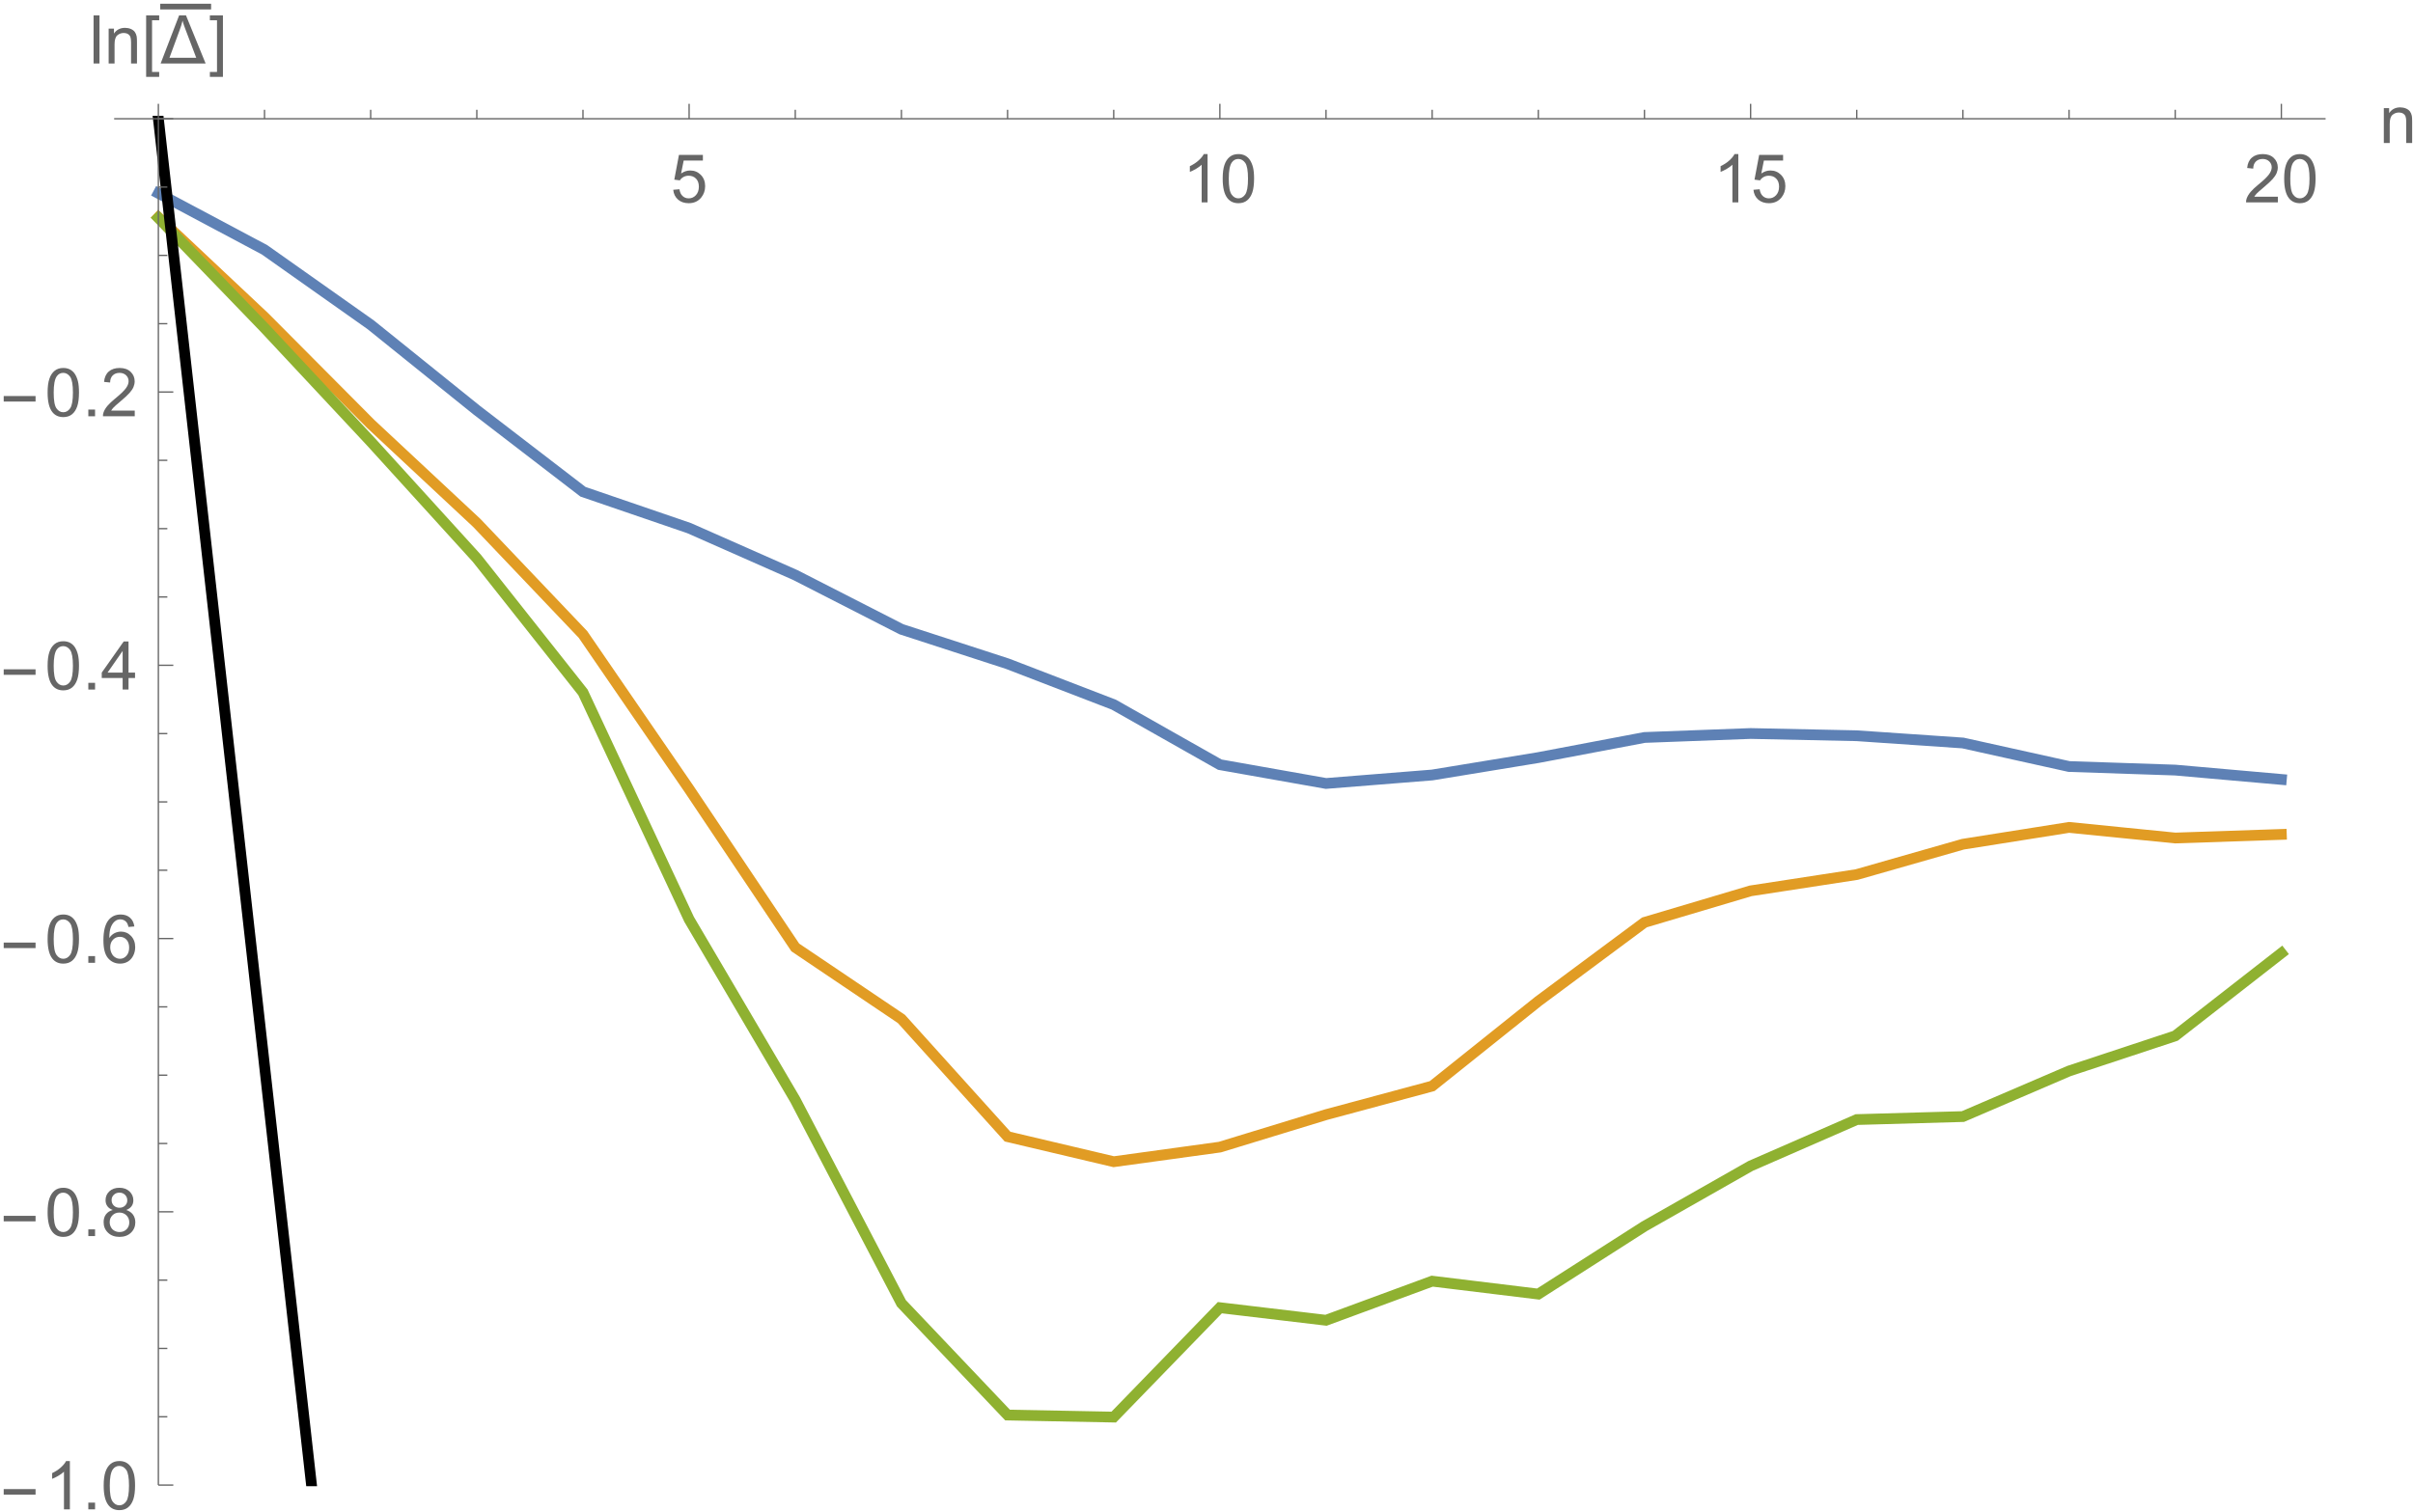<?xml version="1.0" encoding="UTF-8"?>
<svg xmlns="http://www.w3.org/2000/svg" xmlns:xlink="http://www.w3.org/1999/xlink" width="646pt" height="405pt" viewBox="0 0 646 405" version="1.1">
<defs>
<g>
<symbol overflow="visible" id="glyph0-0">
<path style="stroke:none;" d="M 2.25 0 L 2.25 -11.25 L 11.25 -11.25 L 11.25 0 Z M 2.531 -0.281 L 10.969 -0.281 L 10.969 -10.969 L 2.531 -10.969 Z M 2.531 -0.281 "/>
</symbol>
<symbol overflow="visible" id="glyph0-1">
<path style="stroke:none;" d="M 0.746 -3.375 L 2.406 -3.516 C 2.527 -2.707 2.812 -2.098 3.266 -1.691 C 3.711 -1.281 4.254 -1.078 4.887 -1.082 C 5.648 -1.078 6.293 -1.363 6.82 -1.941 C 7.344 -2.512 7.605 -3.273 7.609 -4.227 C 7.605 -5.125 7.352 -5.84 6.848 -6.363 C 6.34 -6.883 5.676 -7.141 4.859 -7.145 C 4.344 -7.141 3.887 -7.027 3.48 -6.797 C 3.07 -6.566 2.746 -6.266 2.516 -5.898 L 1.027 -6.09 L 2.277 -12.711 L 8.684 -12.711 L 8.684 -11.195 L 3.543 -11.195 L 2.848 -7.734 C 3.621 -8.273 4.43 -8.543 5.281 -8.543 C 6.402 -8.543 7.352 -8.152 8.129 -7.371 C 8.898 -6.59 9.285 -5.586 9.289 -4.367 C 9.285 -3.195 8.945 -2.188 8.27 -1.344 C 7.441 -0.301 6.316 0.215 4.887 0.219 C 3.715 0.215 2.758 -0.109 2.016 -0.766 C 1.273 -1.418 0.848 -2.289 0.746 -3.375 Z M 0.746 -3.375 "/>
</symbol>
<symbol overflow="visible" id="glyph0-2">
<path style="stroke:none;" d="M 6.707 0 L 5.125 0 L 5.125 -10.082 C 4.742 -9.715 4.242 -9.352 3.625 -8.988 C 3.004 -8.625 2.449 -8.352 1.961 -8.172 L 1.961 -9.703 C 2.844 -10.117 3.617 -10.621 4.281 -11.215 C 4.941 -11.805 5.41 -12.379 5.688 -12.938 L 6.707 -12.938 Z M 6.707 0 "/>
</symbol>
<symbol overflow="visible" id="glyph0-3">
<path style="stroke:none;" d="M 0.746 -6.355 C 0.742 -7.875 0.898 -9.102 1.215 -10.031 C 1.527 -10.961 1.996 -11.676 2.613 -12.18 C 3.23 -12.684 4.008 -12.938 4.949 -12.938 C 5.637 -12.938 6.242 -12.797 6.766 -12.52 C 7.285 -12.238 7.715 -11.836 8.059 -11.316 C 8.395 -10.789 8.664 -10.152 8.859 -9.398 C 9.051 -8.645 9.145 -7.629 9.148 -6.355 C 9.145 -4.84 8.992 -3.617 8.684 -2.691 C 8.371 -1.762 7.906 -1.047 7.289 -0.539 C 6.672 -0.035 5.891 0.215 4.949 0.219 C 3.703 0.215 2.727 -0.227 2.023 -1.117 C 1.168 -2.188 0.742 -3.934 0.746 -6.355 Z M 2.375 -6.355 C 2.371 -4.234 2.621 -2.824 3.117 -2.129 C 3.609 -1.426 4.219 -1.078 4.949 -1.082 C 5.672 -1.078 6.281 -1.43 6.781 -2.137 C 7.273 -2.836 7.523 -4.242 7.523 -6.355 C 7.523 -8.473 7.273 -9.883 6.781 -10.582 C 6.281 -11.277 5.664 -11.625 4.93 -11.629 C 4.199 -11.625 3.621 -11.316 3.191 -10.703 C 2.645 -9.918 2.371 -8.469 2.375 -6.355 Z M 2.375 -6.355 "/>
</symbol>
<symbol overflow="visible" id="glyph0-4">
<path style="stroke:none;" d="M 9.062 -1.52 L 9.062 0 L 0.547 0 C 0.531 -0.379 0.594 -0.742 0.73 -1.098 C 0.945 -1.676 1.293 -2.25 1.77 -2.812 C 2.246 -3.375 2.934 -4.023 3.84 -4.766 C 5.238 -5.906 6.188 -6.816 6.68 -7.492 C 7.172 -8.16 7.418 -8.793 7.418 -9.395 C 7.418 -10.02 7.191 -10.551 6.746 -10.98 C 6.293 -11.41 5.711 -11.625 4.992 -11.629 C 4.23 -11.625 3.621 -11.395 3.164 -10.941 C 2.703 -10.48 2.469 -9.848 2.469 -9.043 L 0.844 -9.211 C 0.953 -10.422 1.371 -11.344 2.102 -11.984 C 2.824 -12.617 3.801 -12.938 5.027 -12.938 C 6.262 -12.938 7.238 -12.594 7.961 -11.91 C 8.68 -11.223 9.039 -10.371 9.043 -9.359 C 9.039 -8.84 8.934 -8.336 8.727 -7.84 C 8.512 -7.34 8.164 -6.812 7.676 -6.266 C 7.188 -5.711 6.375 -4.957 5.238 -4 C 4.285 -3.199 3.676 -2.66 3.41 -2.379 C 3.141 -2.094 2.918 -1.805 2.742 -1.52 Z M 9.062 -1.52 "/>
</symbol>
<symbol overflow="visible" id="glyph0-5">
<path style="stroke:none;" d="M 1.188 0 L 1.188 -9.336 L 2.609 -9.336 L 2.609 -8.008 C 3.293 -9.031 4.285 -9.543 5.582 -9.547 C 6.141 -9.543 6.656 -9.441 7.133 -9.242 C 7.602 -9.035 7.957 -8.77 8.191 -8.445 C 8.426 -8.113 8.59 -7.727 8.684 -7.277 C 8.742 -6.98 8.77 -6.465 8.773 -5.738 L 8.773 0 L 7.188 0 L 7.188 -5.68 C 7.184 -6.32 7.121 -6.801 7.004 -7.121 C 6.879 -7.438 6.66 -7.695 6.348 -7.887 C 6.031 -8.074 5.664 -8.168 5.246 -8.172 C 4.566 -8.168 3.984 -7.953 3.5 -7.531 C 3.008 -7.102 2.766 -6.293 2.77 -5.098 L 2.77 0 Z M 1.188 0 "/>
</symbol>
<symbol overflow="visible" id="glyph0-6">
<path style="stroke:none;" d="M 1.633 0 L 1.633 -1.801 L 3.438 -1.801 L 3.438 0 Z M 1.633 0 "/>
</symbol>
<symbol overflow="visible" id="glyph0-7">
<path style="stroke:none;" d="M 3.18 -6.988 C 2.52 -7.227 2.035 -7.57 1.723 -8.016 C 1.406 -8.461 1.246 -8.992 1.25 -9.617 C 1.246 -10.551 1.582 -11.34 2.258 -11.98 C 2.93 -12.617 3.828 -12.938 4.949 -12.938 C 6.07 -12.938 6.977 -12.609 7.664 -11.957 C 8.348 -11.301 8.688 -10.504 8.691 -9.57 C 8.688 -8.969 8.531 -8.449 8.219 -8.012 C 7.902 -7.566 7.426 -7.227 6.793 -6.988 C 7.582 -6.727 8.184 -6.309 8.598 -5.738 C 9.008 -5.16 9.215 -4.477 9.219 -3.684 C 9.215 -2.578 8.828 -1.652 8.051 -0.906 C 7.27 -0.156 6.242 0.215 4.977 0.219 C 3.699 0.215 2.676 -0.156 1.898 -0.91 C 1.117 -1.66 0.727 -2.602 0.73 -3.727 C 0.727 -4.562 0.938 -5.262 1.367 -5.832 C 1.789 -6.395 2.395 -6.781 3.18 -6.988 Z M 2.867 -9.668 C 2.863 -9.059 3.059 -8.559 3.453 -8.172 C 3.844 -7.785 4.355 -7.594 4.984 -7.594 C 5.59 -7.594 6.09 -7.785 6.48 -8.168 C 6.871 -8.551 7.066 -9.02 7.066 -9.578 C 7.066 -10.156 6.863 -10.645 6.465 -11.043 C 6.059 -11.438 5.559 -11.637 4.965 -11.637 C 4.359 -11.637 3.859 -11.441 3.465 -11.055 C 3.062 -10.668 2.863 -10.207 2.867 -9.668 Z M 2.355 -3.719 C 2.355 -3.262 2.461 -2.824 2.676 -2.406 C 2.887 -1.98 3.203 -1.652 3.629 -1.426 C 4.047 -1.191 4.504 -1.078 4.992 -1.082 C 5.746 -1.078 6.367 -1.32 6.863 -1.809 C 7.352 -2.293 7.598 -2.91 7.602 -3.664 C 7.598 -4.422 7.344 -5.055 6.84 -5.555 C 6.332 -6.051 5.699 -6.297 4.938 -6.301 C 4.191 -6.297 3.574 -6.051 3.09 -5.562 C 2.598 -5.066 2.355 -4.453 2.355 -3.719 Z M 2.355 -3.719 "/>
</symbol>
<symbol overflow="visible" id="glyph0-8">
<path style="stroke:none;" d="M 8.957 -9.73 L 7.383 -9.605 C 7.242 -10.223 7.043 -10.676 6.785 -10.961 C 6.355 -11.41 5.828 -11.637 5.203 -11.637 C 4.695 -11.637 4.25 -11.496 3.875 -11.215 C 3.375 -10.852 2.984 -10.32 2.695 -9.625 C 2.406 -8.926 2.258 -7.934 2.25 -6.645 C 2.629 -7.223 3.094 -7.652 3.645 -7.938 C 4.195 -8.215 4.773 -8.355 5.379 -8.359 C 6.434 -8.355 7.328 -7.969 8.07 -7.195 C 8.809 -6.418 9.18 -5.414 9.184 -4.184 C 9.18 -3.371 9.008 -2.617 8.66 -1.926 C 8.312 -1.23 7.832 -0.699 7.227 -0.332 C 6.613 0.035 5.922 0.215 5.148 0.219 C 3.828 0.215 2.754 -0.266 1.922 -1.234 C 1.09 -2.199 0.672 -3.797 0.676 -6.031 C 0.672 -8.516 1.133 -10.328 2.055 -11.461 C 2.855 -12.445 3.938 -12.938 5.301 -12.938 C 6.312 -12.938 7.141 -12.652 7.789 -12.086 C 8.434 -11.516 8.824 -10.73 8.957 -9.73 Z M 2.496 -4.176 C 2.496 -3.629 2.609 -3.105 2.844 -2.609 C 3.07 -2.109 3.395 -1.73 3.812 -1.473 C 4.227 -1.207 4.664 -1.078 5.125 -1.082 C 5.789 -1.078 6.363 -1.348 6.844 -1.891 C 7.324 -2.426 7.562 -3.156 7.566 -4.086 C 7.562 -4.973 7.328 -5.676 6.855 -6.191 C 6.379 -6.703 5.781 -6.961 5.062 -6.961 C 4.348 -6.961 3.738 -6.703 3.242 -6.191 C 2.742 -5.676 2.496 -5.004 2.496 -4.176 Z M 2.496 -4.176 "/>
</symbol>
<symbol overflow="visible" id="glyph0-9">
<path style="stroke:none;" d="M 5.82 0 L 5.82 -3.086 L 0.227 -3.086 L 0.227 -4.535 L 6.109 -12.883 L 7.398 -12.883 L 7.398 -4.535 L 9.141 -4.535 L 9.141 -3.086 L 7.398 -3.086 L 7.398 0 Z M 5.82 -4.535 L 5.82 -10.344 L 1.785 -4.535 Z M 5.82 -4.535 "/>
</symbol>
<symbol overflow="visible" id="glyph0-10">
<path style="stroke:none;" d="M 1.152 0 L 1.152 -12.883 L 2.734 -12.883 L 2.734 0 Z M 1.152 0 "/>
</symbol>
<symbol overflow="visible" id="glyph1-0">
<path style="stroke:none;" d="M 1.125 0 L 1.125 -14.398 L 7.875 -14.398 L 7.875 0 Z M 2.25 -1.125 L 6.75 -1.125 L 6.75 -13.273 L 2.25 -13.273 Z M 2.25 -1.125 "/>
</symbol>
<symbol overflow="visible" id="glyph1-1">
<path style="stroke:none;" d="M 9.52 -3.945 L 0.992 -3.945 L 0.992 -5.422 L 9.52 -5.422 Z M 9.52 -3.945 "/>
</symbol>
<symbol overflow="visible" id="glyph1-2">
<path style="stroke:none;" d="M 4.719 3.586 L 1.223 3.586 L 1.223 -12.883 L 4.719 -12.883 L 4.719 -11.574 L 2.805 -11.574 L 2.805 2.266 L 4.719 2.266 Z M 4.719 3.586 "/>
</symbol>
<symbol overflow="visible" id="glyph1-3">
<path style="stroke:none;" d="M 12.148 0 L 0.105 0 L 5.055 -12.883 L 6.891 -12.883 Z M 9.633 -1.531 L 6.805 -8.984 C 6.648 -9.391 6.5 -9.801 6.352 -10.211 C 6.203 -10.621 6.078 -11.039 5.977 -11.469 C 5.875 -11.039 5.758 -10.617 5.629 -10.203 C 5.492 -9.781 5.352 -9.371 5.203 -8.965 L 2.469 -1.531 Z M 9.633 -1.531 "/>
</symbol>
<symbol overflow="visible" id="glyph1-4">
<path style="stroke:none;" d="M 3.781 3.586 L 0.289 3.586 L 0.289 2.266 L 2.195 2.266 L 2.195 -11.574 L 0.289 -11.574 L 0.289 -12.883 L 3.781 -12.883 Z M 3.781 3.586 "/>
</symbol>
</g>
<clipPath id="clip1">
  <path d="M 30 38 L 623 38 L 623 224 L 30 224 Z M 30 38 "/>
</clipPath>
<clipPath id="clip2">
  <path d="M 30 44 L 623 44 L 623 325 L 30 325 Z M 30 44 "/>
</clipPath>
<clipPath id="clip3">
  <path d="M 30 45 L 623 45 L 623 393 L 30 393 Z M 30 45 "/>
</clipPath>
<clipPath id="clip4">
  <path d="M 30 31 L 312 31 L 312 398 L 30 398 Z M 30 31 "/>
</clipPath>
</defs>
<g id="surface35">
<g clip-path="url(#clip1)" clip-rule="nonzero">
<path style="fill:none;stroke-width:2.88;stroke-linecap:square;stroke-linejoin:miter;stroke:rgb(36.841%,50.677%,70.979%);stroke-opacity:1;stroke-miterlimit:3.25;" d="M 160.398 60.766 L 188.816 75.891 L 217.234 95.969 L 245.652 118.855 L 274.07 140.691 L 302.488 150.434 L 330.906 162.992 L 359.324 177.52 L 387.742 186.758 L 416.16 197.699 L 444.578 213.777 L 472.996 218.812 L 501.414 216.543 L 529.832 211.879 L 558.25 206.496 L 586.668 205.43 L 615.086 206.031 L 643.504 207.973 L 671.922 214.273 L 700.34 215.227 L 728.758 217.734 " transform="matrix(1,0,0,1,-118,-9)"/>
</g>
<g clip-path="url(#clip2)" clip-rule="nonzero">
<path style="fill:none;stroke-width:2.88;stroke-linecap:square;stroke-linejoin:miter;stroke:rgb(88.071%,61.104%,14.204%);stroke-opacity:1;stroke-miterlimit:3.25;" d="M 160.398 67.207 L 188.816 93.93 L 217.234 122.512 L 245.652 149.043 L 274.07 178.906 L 302.488 220.305 L 330.906 262.723 L 359.324 281.875 L 387.742 313.391 L 416.16 320.105 L 444.578 316.195 L 472.996 307.508 L 501.414 299.855 L 529.832 277.129 L 558.25 256.02 L 586.668 247.57 L 615.086 243.203 L 643.504 235.082 L 671.922 230.578 L 700.34 233.418 L 728.758 232.457 " transform="matrix(1,0,0,1,-118,-9)"/>
</g>
<g clip-path="url(#clip3)" clip-rule="nonzero">
<path style="fill:none;stroke-width:2.88;stroke-linecap:square;stroke-linejoin:miter;stroke:rgb(56.017%,69.156%,19.489%);stroke-opacity:1;stroke-miterlimit:3.25;" d="M 160.398 67.363 L 188.816 96.816 L 217.234 127.238 L 245.652 158.5 L 274.07 194.41 L 302.488 255.203 L 330.906 303.562 L 359.324 358.012 L 387.742 387.949 L 416.16 388.496 L 444.578 359.195 L 472.996 362.566 L 501.414 352.094 L 529.832 355.555 L 558.25 337.383 L 586.668 321.234 L 615.086 308.82 L 643.504 308.016 L 671.922 295.809 L 700.34 286.41 L 728.758 264.254 " transform="matrix(1,0,0,1,-118,-9)"/>
</g>
<g clip-path="url(#clip4)" clip-rule="nonzero">
<path style="fill:none;stroke-width:2.88;stroke-linecap:square;stroke-linejoin:miter;stroke:rgb(0%,0%,0%);stroke-opacity:1;stroke-miterlimit:3.25;" d="M 160.398 40.801 L 160.477 41.5 L 160.559 42.199 L 160.715 43.602 L 161.027 46.402 L 161.656 52 L 162.91 63.203 L 165.422 85.605 L 170.863 134.18 L 175.945 179.531 L 180.926 223.996 L 186.332 272.23 L 191.375 317.246 L 196.84 366.027 L 202.207 413.922 L 207.215 458.598 L 212.641 507.039 L 217.707 552.266 L 222.676 596.602 L 228.066 644.703 L 233.094 689.59 L 238.547 738.242 L 243.898 786.004 L 248.891 830.551 L 254.305 878.863 L 259.355 923.957 L 264.832 972.824 L 270.207 1020.797 L 275.223 1065.551 L 280.656 1114.074 L 285.734 1159.379 L 290.711 1203.793 L 296.109 1251.98 L 301.148 1296.945 L 306.609 1345.676 L 311.969 1393.523 L 316.969 1438.148 L 322.391 1486.539 L 327.453 1531.715 L 332.414 1576 L 337.801 1624.055 L 342.824 1668.891 L 348.27 1717.496 L 353.355 1762.879 L 358.34 1807.375 L 363.75 1855.641 L 368.797 1900.684 L 374.266 1949.496 L 379.637 1997.422 L 384.645 2042.129 L 390.074 2090.602 L 395.148 2135.855 L 400.117 2180.223 L 405.512 2228.355 L 410.543 2273.273 L 410.633 2274.055 L 410.719 2274.84 L 411.246 2279.539 L 411.949 2285.809 L 413.352 2298.34 L 413.441 2299.125 L 413.527 2299.91 L 414.758 2310.875 L 414.844 2311.66 L 414.934 2312.445 L 415.461 2317.145 L 415.547 2317.926 L 415.637 2318.711 L 415.809 2320.277 L 415.898 2321.062 L 415.984 2321.844 L 416.074 2322.629 L 416.16 2323.41 " transform="matrix(1,0,0,1,-118,-9)"/>
</g>
<path style="fill:none;stroke-width:0.36;stroke-linecap:butt;stroke-linejoin:miter;stroke:rgb(39.999%,39.999%,39.999%);stroke-opacity:1;stroke-miterlimit:3.25;" d="M 160.398 40.801 L 160.398 36.801 " transform="matrix(1,0,0,1,-118,-9)"/>
<path style="fill:none;stroke-width:0.36;stroke-linecap:butt;stroke-linejoin:miter;stroke:rgb(39.999%,39.999%,39.999%);stroke-opacity:1;stroke-miterlimit:3.25;" d="M 188.816 40.801 L 188.816 38.398 " transform="matrix(1,0,0,1,-118,-9)"/>
<path style="fill:none;stroke-width:0.36;stroke-linecap:butt;stroke-linejoin:miter;stroke:rgb(39.999%,39.999%,39.999%);stroke-opacity:1;stroke-miterlimit:3.25;" d="M 217.234 40.801 L 217.234 38.398 " transform="matrix(1,0,0,1,-118,-9)"/>
<path style="fill:none;stroke-width:0.36;stroke-linecap:butt;stroke-linejoin:miter;stroke:rgb(39.999%,39.999%,39.999%);stroke-opacity:1;stroke-miterlimit:3.25;" d="M 245.652 40.801 L 245.652 38.398 " transform="matrix(1,0,0,1,-118,-9)"/>
<path style="fill:none;stroke-width:0.36;stroke-linecap:butt;stroke-linejoin:miter;stroke:rgb(39.999%,39.999%,39.999%);stroke-opacity:1;stroke-miterlimit:3.25;" d="M 274.07 40.801 L 274.07 38.398 " transform="matrix(1,0,0,1,-118,-9)"/>
<path style="fill:none;stroke-width:0.36;stroke-linecap:butt;stroke-linejoin:miter;stroke:rgb(39.999%,39.999%,39.999%);stroke-opacity:1;stroke-miterlimit:3.25;" d="M 302.488 40.801 L 302.488 36.801 " transform="matrix(1,0,0,1,-118,-9)"/>
<g style="fill:rgb(39.999%,39.999%,39.999%);fill-opacity:1;">
  <use xlink:href="#glyph0-1" x="179.49" y="54.2"/>
</g>
<path style="fill:none;stroke-width:0.36;stroke-linecap:butt;stroke-linejoin:miter;stroke:rgb(39.999%,39.999%,39.999%);stroke-opacity:1;stroke-miterlimit:3.25;" d="M 330.906 40.801 L 330.906 38.398 " transform="matrix(1,0,0,1,-118,-9)"/>
<path style="fill:none;stroke-width:0.36;stroke-linecap:butt;stroke-linejoin:miter;stroke:rgb(39.999%,39.999%,39.999%);stroke-opacity:1;stroke-miterlimit:3.25;" d="M 359.324 40.801 L 359.324 38.398 " transform="matrix(1,0,0,1,-118,-9)"/>
<path style="fill:none;stroke-width:0.36;stroke-linecap:butt;stroke-linejoin:miter;stroke:rgb(39.999%,39.999%,39.999%);stroke-opacity:1;stroke-miterlimit:3.25;" d="M 387.742 40.801 L 387.742 38.398 " transform="matrix(1,0,0,1,-118,-9)"/>
<path style="fill:none;stroke-width:0.36;stroke-linecap:butt;stroke-linejoin:miter;stroke:rgb(39.999%,39.999%,39.999%);stroke-opacity:1;stroke-miterlimit:3.25;" d="M 416.16 40.801 L 416.16 38.398 " transform="matrix(1,0,0,1,-118,-9)"/>
<path style="fill:none;stroke-width:0.36;stroke-linecap:butt;stroke-linejoin:miter;stroke:rgb(39.999%,39.999%,39.999%);stroke-opacity:1;stroke-miterlimit:3.25;" d="M 444.578 40.801 L 444.578 36.801 " transform="matrix(1,0,0,1,-118,-9)"/>
<g style="fill:rgb(39.999%,39.999%,39.999%);fill-opacity:1;">
  <use xlink:href="#glyph0-2" x="316.58" y="54.2"/>
  <use xlink:href="#glyph0-3" x="326.59" y="54.2"/>
</g>
<path style="fill:none;stroke-width:0.36;stroke-linecap:butt;stroke-linejoin:miter;stroke:rgb(39.999%,39.999%,39.999%);stroke-opacity:1;stroke-miterlimit:3.25;" d="M 472.996 40.801 L 472.996 38.398 " transform="matrix(1,0,0,1,-118,-9)"/>
<path style="fill:none;stroke-width:0.36;stroke-linecap:butt;stroke-linejoin:miter;stroke:rgb(39.999%,39.999%,39.999%);stroke-opacity:1;stroke-miterlimit:3.25;" d="M 501.414 40.801 L 501.414 38.398 " transform="matrix(1,0,0,1,-118,-9)"/>
<path style="fill:none;stroke-width:0.36;stroke-linecap:butt;stroke-linejoin:miter;stroke:rgb(39.999%,39.999%,39.999%);stroke-opacity:1;stroke-miterlimit:3.25;" d="M 529.832 40.801 L 529.832 38.398 " transform="matrix(1,0,0,1,-118,-9)"/>
<path style="fill:none;stroke-width:0.36;stroke-linecap:butt;stroke-linejoin:miter;stroke:rgb(39.999%,39.999%,39.999%);stroke-opacity:1;stroke-miterlimit:3.25;" d="M 558.25 40.801 L 558.25 38.398 " transform="matrix(1,0,0,1,-118,-9)"/>
<path style="fill:none;stroke-width:0.36;stroke-linecap:butt;stroke-linejoin:miter;stroke:rgb(39.999%,39.999%,39.999%);stroke-opacity:1;stroke-miterlimit:3.25;" d="M 586.668 40.801 L 586.668 36.801 " transform="matrix(1,0,0,1,-118,-9)"/>
<g style="fill:rgb(39.999%,39.999%,39.999%);fill-opacity:1;">
  <use xlink:href="#glyph0-2" x="458.669" y="54.2"/>
  <use xlink:href="#glyph0-1" x="468.68" y="54.2"/>
</g>
<path style="fill:none;stroke-width:0.36;stroke-linecap:butt;stroke-linejoin:miter;stroke:rgb(39.999%,39.999%,39.999%);stroke-opacity:1;stroke-miterlimit:3.25;" d="M 615.086 40.801 L 615.086 38.398 " transform="matrix(1,0,0,1,-118,-9)"/>
<path style="fill:none;stroke-width:0.36;stroke-linecap:butt;stroke-linejoin:miter;stroke:rgb(39.999%,39.999%,39.999%);stroke-opacity:1;stroke-miterlimit:3.25;" d="M 643.504 40.801 L 643.504 38.398 " transform="matrix(1,0,0,1,-118,-9)"/>
<path style="fill:none;stroke-width:0.36;stroke-linecap:butt;stroke-linejoin:miter;stroke:rgb(39.999%,39.999%,39.999%);stroke-opacity:1;stroke-miterlimit:3.25;" d="M 671.922 40.801 L 671.922 38.398 " transform="matrix(1,0,0,1,-118,-9)"/>
<path style="fill:none;stroke-width:0.36;stroke-linecap:butt;stroke-linejoin:miter;stroke:rgb(39.999%,39.999%,39.999%);stroke-opacity:1;stroke-miterlimit:3.25;" d="M 700.34 40.801 L 700.34 38.398 " transform="matrix(1,0,0,1,-118,-9)"/>
<path style="fill:none;stroke-width:0.36;stroke-linecap:butt;stroke-linejoin:miter;stroke:rgb(39.999%,39.999%,39.999%);stroke-opacity:1;stroke-miterlimit:3.25;" d="M 728.758 40.801 L 728.758 36.801 " transform="matrix(1,0,0,1,-118,-9)"/>
<g style="fill:rgb(39.999%,39.999%,39.999%);fill-opacity:1;">
  <use xlink:href="#glyph0-4" x="600.759" y="54.2"/>
  <use xlink:href="#glyph0-3" x="610.77" y="54.2"/>
</g>
<path style="fill:none;stroke-width:0.36;stroke-linecap:butt;stroke-linejoin:miter;stroke:rgb(39.999%,39.999%,39.999%);stroke-opacity:1;stroke-miterlimit:3.25;" d="M 148.559 40.801 L 740.602 40.801 " transform="matrix(1,0,0,1,-118,-9)"/>
<g style="fill:rgb(39.999%,39.999%,39.999%);fill-opacity:1;">
  <use xlink:href="#glyph0-5" x="637" y="38.3"/>
</g>
<path style="fill:none;stroke-width:0.36;stroke-linecap:butt;stroke-linejoin:miter;stroke:rgb(39.999%,39.999%,39.999%);stroke-opacity:1;stroke-miterlimit:3.25;" d="M 160.398 406.703 L 164.398 406.703 " transform="matrix(1,0,0,1,-118,-9)"/>
<g style="fill:rgb(39.999%,39.999%,39.999%);fill-opacity:1;">
  <use xlink:href="#glyph1-1" x="0" y="404.201"/>
</g>
<g style="fill:rgb(39.999%,39.999%,39.999%);fill-opacity:1;">
  <use xlink:href="#glyph0-2" x="12" y="404.201"/>
  <use xlink:href="#glyph0-6" x="22.011" y="404.201"/>
  <use xlink:href="#glyph0-3" x="27.012" y="404.201"/>
</g>
<path style="fill:none;stroke-width:0.36;stroke-linecap:butt;stroke-linejoin:miter;stroke:rgb(39.999%,39.999%,39.999%);stroke-opacity:1;stroke-miterlimit:3.25;" d="M 160.398 388.406 L 162.801 388.406 " transform="matrix(1,0,0,1,-118,-9)"/>
<path style="fill:none;stroke-width:0.36;stroke-linecap:butt;stroke-linejoin:miter;stroke:rgb(39.999%,39.999%,39.999%);stroke-opacity:1;stroke-miterlimit:3.25;" d="M 160.398 370.109 L 162.801 370.109 " transform="matrix(1,0,0,1,-118,-9)"/>
<path style="fill:none;stroke-width:0.36;stroke-linecap:butt;stroke-linejoin:miter;stroke:rgb(39.999%,39.999%,39.999%);stroke-opacity:1;stroke-miterlimit:3.25;" d="M 160.398 351.816 L 162.801 351.816 " transform="matrix(1,0,0,1,-118,-9)"/>
<path style="fill:none;stroke-width:0.36;stroke-linecap:butt;stroke-linejoin:miter;stroke:rgb(39.999%,39.999%,39.999%);stroke-opacity:1;stroke-miterlimit:3.25;" d="M 160.398 333.52 L 164.398 333.52 " transform="matrix(1,0,0,1,-118,-9)"/>
<g style="fill:rgb(39.999%,39.999%,39.999%);fill-opacity:1;">
  <use xlink:href="#glyph1-1" x="0" y="331.021"/>
</g>
<g style="fill:rgb(39.999%,39.999%,39.999%);fill-opacity:1;">
  <use xlink:href="#glyph0-3" x="12" y="331.021"/>
  <use xlink:href="#glyph0-6" x="22.011" y="331.021"/>
  <use xlink:href="#glyph0-7" x="27.012" y="331.021"/>
</g>
<path style="fill:none;stroke-width:0.36;stroke-linecap:butt;stroke-linejoin:miter;stroke:rgb(39.999%,39.999%,39.999%);stroke-opacity:1;stroke-miterlimit:3.25;" d="M 160.398 315.227 L 162.801 315.227 " transform="matrix(1,0,0,1,-118,-9)"/>
<path style="fill:none;stroke-width:0.36;stroke-linecap:butt;stroke-linejoin:miter;stroke:rgb(39.999%,39.999%,39.999%);stroke-opacity:1;stroke-miterlimit:3.25;" d="M 160.398 296.93 L 162.801 296.93 " transform="matrix(1,0,0,1,-118,-9)"/>
<path style="fill:none;stroke-width:0.36;stroke-linecap:butt;stroke-linejoin:miter;stroke:rgb(39.999%,39.999%,39.999%);stroke-opacity:1;stroke-miterlimit:3.25;" d="M 160.398 278.637 L 162.801 278.637 " transform="matrix(1,0,0,1,-118,-9)"/>
<path style="fill:none;stroke-width:0.36;stroke-linecap:butt;stroke-linejoin:miter;stroke:rgb(39.999%,39.999%,39.999%);stroke-opacity:1;stroke-miterlimit:3.25;" d="M 160.398 260.34 L 164.398 260.34 " transform="matrix(1,0,0,1,-118,-9)"/>
<g style="fill:rgb(39.999%,39.999%,39.999%);fill-opacity:1;">
  <use xlink:href="#glyph1-1" x="0" y="257.841"/>
</g>
<g style="fill:rgb(39.999%,39.999%,39.999%);fill-opacity:1;">
  <use xlink:href="#glyph0-3" x="12" y="257.841"/>
  <use xlink:href="#glyph0-6" x="22.011" y="257.841"/>
  <use xlink:href="#glyph0-8" x="27.012" y="257.841"/>
</g>
<path style="fill:none;stroke-width:0.36;stroke-linecap:butt;stroke-linejoin:miter;stroke:rgb(39.999%,39.999%,39.999%);stroke-opacity:1;stroke-miterlimit:3.25;" d="M 160.398 242.047 L 162.801 242.047 " transform="matrix(1,0,0,1,-118,-9)"/>
<path style="fill:none;stroke-width:0.36;stroke-linecap:butt;stroke-linejoin:miter;stroke:rgb(39.999%,39.999%,39.999%);stroke-opacity:1;stroke-miterlimit:3.25;" d="M 160.398 223.75 L 162.801 223.75 " transform="matrix(1,0,0,1,-118,-9)"/>
<path style="fill:none;stroke-width:0.36;stroke-linecap:butt;stroke-linejoin:miter;stroke:rgb(39.999%,39.999%,39.999%);stroke-opacity:1;stroke-miterlimit:3.25;" d="M 160.398 205.457 L 162.801 205.457 " transform="matrix(1,0,0,1,-118,-9)"/>
<path style="fill:none;stroke-width:0.36;stroke-linecap:butt;stroke-linejoin:miter;stroke:rgb(39.999%,39.999%,39.999%);stroke-opacity:1;stroke-miterlimit:3.25;" d="M 160.398 187.16 L 164.398 187.16 " transform="matrix(1,0,0,1,-118,-9)"/>
<g style="fill:rgb(39.999%,39.999%,39.999%);fill-opacity:1;">
  <use xlink:href="#glyph1-1" x="0" y="184.661"/>
</g>
<g style="fill:rgb(39.999%,39.999%,39.999%);fill-opacity:1;">
  <use xlink:href="#glyph0-3" x="12" y="184.661"/>
  <use xlink:href="#glyph0-6" x="22.011" y="184.661"/>
  <use xlink:href="#glyph0-9" x="27.012" y="184.661"/>
</g>
<path style="fill:none;stroke-width:0.36;stroke-linecap:butt;stroke-linejoin:miter;stroke:rgb(39.999%,39.999%,39.999%);stroke-opacity:1;stroke-miterlimit:3.25;" d="M 160.398 168.867 L 162.801 168.867 " transform="matrix(1,0,0,1,-118,-9)"/>
<path style="fill:none;stroke-width:0.36;stroke-linecap:butt;stroke-linejoin:miter;stroke:rgb(39.999%,39.999%,39.999%);stroke-opacity:1;stroke-miterlimit:3.25;" d="M 160.398 150.57 L 162.801 150.57 " transform="matrix(1,0,0,1,-118,-9)"/>
<path style="fill:none;stroke-width:0.36;stroke-linecap:butt;stroke-linejoin:miter;stroke:rgb(39.999%,39.999%,39.999%);stroke-opacity:1;stroke-miterlimit:3.25;" d="M 160.398 132.273 L 162.801 132.273 " transform="matrix(1,0,0,1,-118,-9)"/>
<path style="fill:none;stroke-width:0.36;stroke-linecap:butt;stroke-linejoin:miter;stroke:rgb(39.999%,39.999%,39.999%);stroke-opacity:1;stroke-miterlimit:3.25;" d="M 160.398 113.98 L 164.398 113.98 " transform="matrix(1,0,0,1,-118,-9)"/>
<g style="fill:rgb(39.999%,39.999%,39.999%);fill-opacity:1;">
  <use xlink:href="#glyph1-1" x="0" y="111.48"/>
</g>
<g style="fill:rgb(39.999%,39.999%,39.999%);fill-opacity:1;">
  <use xlink:href="#glyph0-3" x="12" y="111.48"/>
  <use xlink:href="#glyph0-6" x="22.011" y="111.48"/>
  <use xlink:href="#glyph0-4" x="27.012" y="111.48"/>
</g>
<path style="fill:none;stroke-width:0.36;stroke-linecap:butt;stroke-linejoin:miter;stroke:rgb(39.999%,39.999%,39.999%);stroke-opacity:1;stroke-miterlimit:3.25;" d="M 160.398 95.684 L 162.801 95.684 " transform="matrix(1,0,0,1,-118,-9)"/>
<path style="fill:none;stroke-width:0.36;stroke-linecap:butt;stroke-linejoin:miter;stroke:rgb(39.999%,39.999%,39.999%);stroke-opacity:1;stroke-miterlimit:3.25;" d="M 160.398 77.391 L 162.801 77.391 " transform="matrix(1,0,0,1,-118,-9)"/>
<path style="fill:none;stroke-width:0.36;stroke-linecap:butt;stroke-linejoin:miter;stroke:rgb(39.999%,39.999%,39.999%);stroke-opacity:1;stroke-miterlimit:3.25;" d="M 160.398 59.094 L 162.801 59.094 " transform="matrix(1,0,0,1,-118,-9)"/>
<path style="fill:none;stroke-width:0.36;stroke-linecap:butt;stroke-linejoin:miter;stroke:rgb(39.999%,39.999%,39.999%);stroke-opacity:1;stroke-miterlimit:3.25;" d="M 160.398 40.801 L 164.398 40.801 " transform="matrix(1,0,0,1,-118,-9)"/>
<path style="fill:none;stroke-width:0.36;stroke-linecap:butt;stroke-linejoin:miter;stroke:rgb(39.999%,39.999%,39.999%);stroke-opacity:1;stroke-miterlimit:3.25;" d="M 160.398 406.703 L 160.398 40.801 " transform="matrix(1,0,0,1,-118,-9)"/>
<g style="fill:rgb(39.999%,39.999%,39.999%);fill-opacity:1;">
  <use xlink:href="#glyph0-10" x="23.9" y="17"/>
  <use xlink:href="#glyph0-5" x="27.899" y="17"/>
</g>
<g style="fill:rgb(39.999%,39.999%,39.999%);fill-opacity:1;">
  <use xlink:href="#glyph1-2" x="37.9" y="17"/>
</g>
<g style="fill:rgb(39.999%,39.999%,39.999%);fill-opacity:1;">
  <use xlink:href="#glyph1-3" x="42.9" y="17"/>
</g>
<path style=" stroke:none;fill-rule:evenodd;fill:rgb(39.999%,39.999%,39.999%);fill-opacity:1;" d="M 48.516 1 L 42.898 1 L 42.898 2.527 L 56.516 2.527 L 56.516 1 Z M 48.516 1 "/>
<g style="fill:rgb(39.999%,39.999%,39.999%);fill-opacity:1;">
  <use xlink:href="#glyph1-4" x="55.9" y="17"/>
</g>
</g>
</svg>
